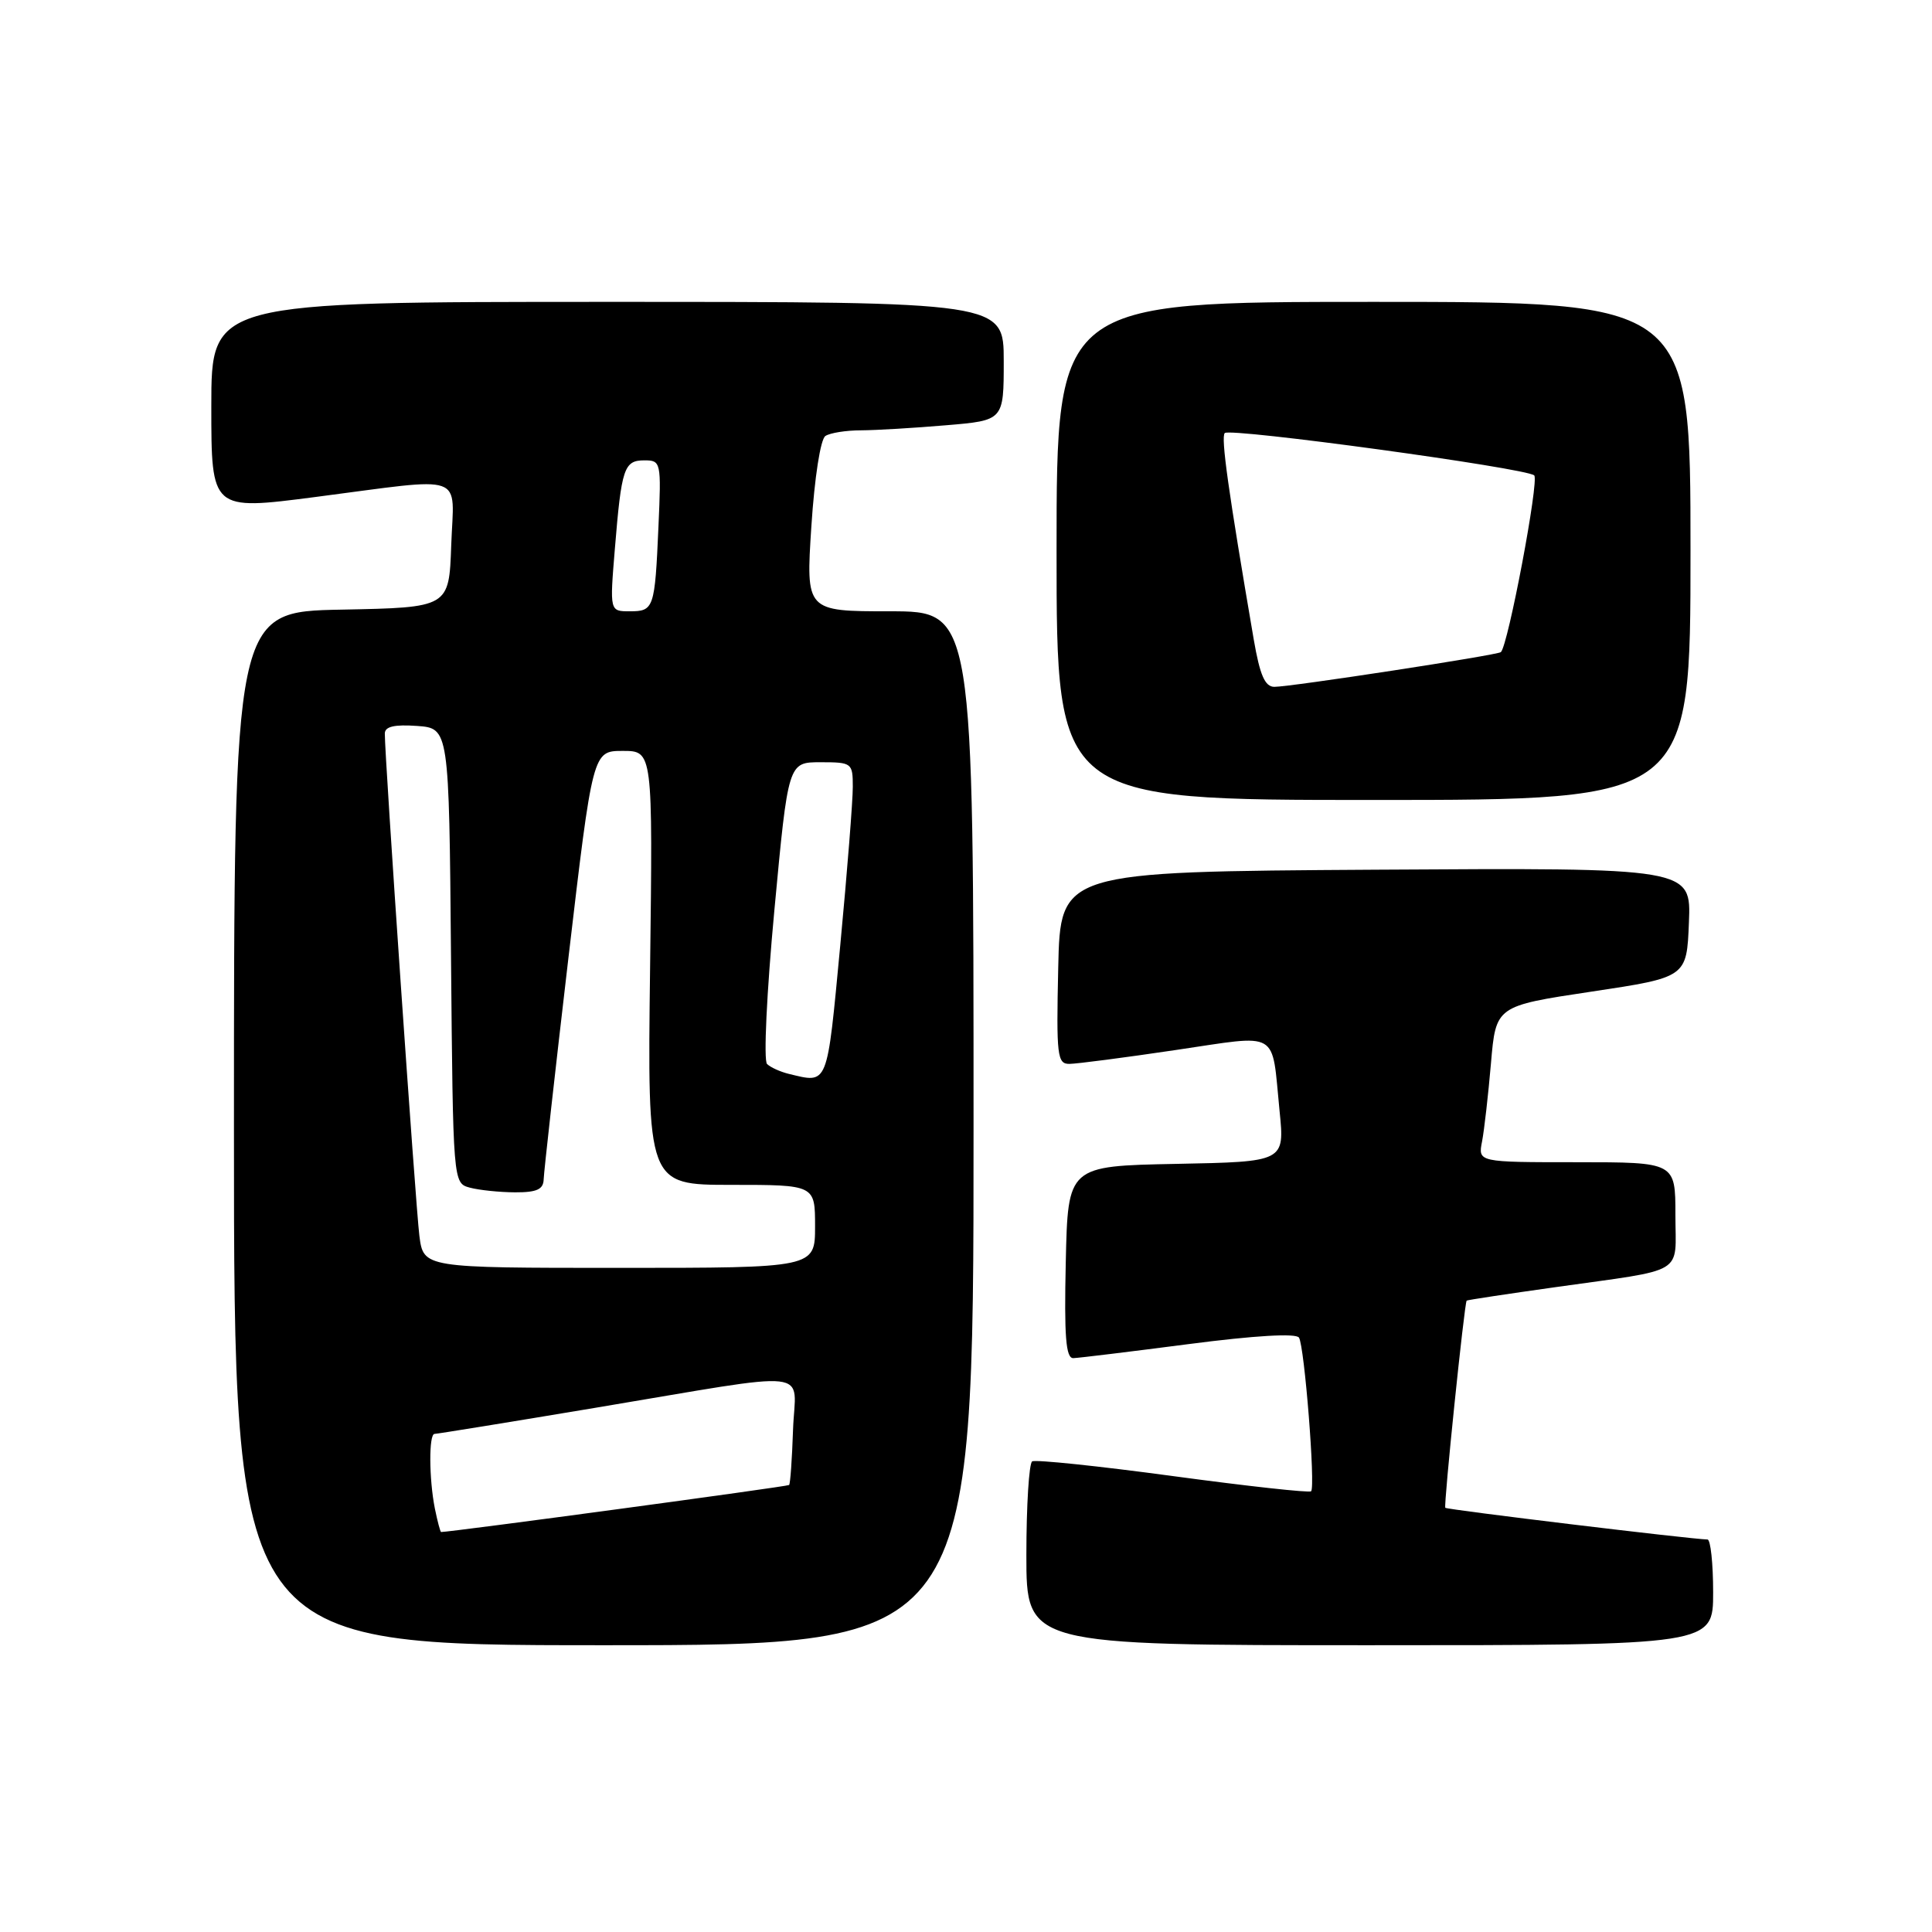 <?xml version="1.0" encoding="UTF-8" standalone="no"?>
<!DOCTYPE svg PUBLIC "-//W3C//DTD SVG 1.1//EN" "http://www.w3.org/Graphics/SVG/1.1/DTD/svg11.dtd" >
<svg xmlns="http://www.w3.org/2000/svg" xmlns:xlink="http://www.w3.org/1999/xlink" version="1.1" viewBox="0 0 256 256">
 <g >
 <path fill="currentColor"
d=" M 129.00 149.50 C 129.00 81.00 129.00 81.00 117.89 81.00 C 106.78 81.00 106.78 81.00 107.51 69.75 C 107.93 63.27 108.72 58.19 109.37 57.77 C 109.99 57.36 112.12 57.02 114.10 57.02 C 116.08 57.01 121.14 56.71 125.35 56.35 C 133.00 55.71 133.00 55.71 133.00 47.85 C 133.00 40.00 133.00 40.00 80.50 40.00 C 28.00 40.00 28.00 40.00 28.00 53.82 C 28.00 67.64 28.00 67.64 41.75 65.86 C 62.11 63.22 60.13 62.53 59.79 72.25 C 59.50 80.50 59.50 80.50 45.25 80.78 C 31.00 81.05 31.00 81.05 31.00 149.53 C 31.00 218.00 31.00 218.00 80.00 218.00 C 129.00 218.00 129.00 218.00 129.00 149.50 Z  M 227.00 211.00 C 227.00 207.15 226.66 203.99 226.25 203.99 C 224.06 203.95 191.71 200.04 191.51 199.79 C 191.27 199.50 194.04 172.65 194.34 172.34 C 194.43 172.25 199.68 171.46 206.00 170.57 C 223.66 168.08 222.00 169.07 222.00 160.98 C 222.00 154.00 222.00 154.00 208.92 154.00 C 195.84 154.00 195.84 154.00 196.38 151.25 C 196.67 149.74 197.20 145.08 197.56 140.90 C 198.21 133.30 198.21 133.30 210.85 131.40 C 223.50 129.50 223.50 129.50 223.79 122.24 C 224.09 114.98 224.09 114.98 182.29 115.24 C 140.50 115.50 140.50 115.50 140.22 128.25 C 139.96 139.92 140.09 141.00 141.72 140.97 C 142.70 140.96 149.01 140.14 155.74 139.14 C 169.76 137.08 168.46 136.31 169.55 147.22 C 170.23 153.94 170.23 153.94 155.86 154.22 C 141.50 154.50 141.50 154.50 141.22 167.25 C 141.00 177.10 141.23 179.99 142.22 179.96 C 142.92 179.94 149.80 179.10 157.50 178.10 C 166.26 176.96 171.73 176.64 172.12 177.24 C 172.85 178.37 174.32 197.01 173.73 197.60 C 173.51 197.83 165.27 196.92 155.43 195.59 C 145.59 194.26 137.20 193.38 136.77 193.64 C 136.35 193.90 136.00 199.49 136.00 206.06 C 136.00 218.00 136.00 218.00 181.50 218.00 C 227.00 218.00 227.00 218.00 227.00 211.00 Z  M 224.00 73.00 C 224.00 40.00 224.00 40.00 182.00 40.00 C 140.00 40.00 140.00 40.00 140.00 73.00 C 140.00 106.00 140.00 106.00 182.00 106.00 C 224.00 106.00 224.00 106.00 224.00 73.00 Z  M 57.62 199.88 C 56.84 195.94 56.81 190.00 57.58 190.00 C 57.90 190.00 67.47 188.45 78.83 186.55 C 108.63 181.58 105.36 181.21 105.08 189.49 C 104.95 193.34 104.72 196.62 104.56 196.77 C 104.36 196.98 59.76 203.00 58.45 203.00 C 58.34 203.00 57.97 201.59 57.62 199.88 Z  M 55.57 163.75 C 55.08 159.89 50.97 100.27 50.99 97.19 C 51.00 96.27 52.26 95.98 55.25 96.19 C 59.50 96.50 59.50 96.50 59.76 126.64 C 60.03 156.77 60.03 156.77 62.26 157.37 C 63.49 157.70 66.19 157.98 68.25 157.99 C 71.14 158.00 72.01 157.60 72.04 156.25 C 72.07 155.29 73.54 142.12 75.31 127.00 C 78.54 99.50 78.54 99.50 82.52 99.50 C 86.50 99.50 86.50 99.50 86.14 128.25 C 85.78 157.00 85.78 157.00 96.89 157.00 C 108.00 157.00 108.00 157.00 108.00 162.50 C 108.00 168.00 108.00 168.00 82.06 168.00 C 56.12 168.00 56.12 168.00 55.57 163.75 Z  M 104.50 142.29 C 103.40 142.02 102.11 141.44 101.64 140.99 C 101.16 140.54 101.59 131.51 102.61 120.59 C 104.44 101.00 104.44 101.00 108.72 101.00 C 112.88 101.00 113.00 101.09 113.00 104.25 C 113.01 106.04 112.26 115.49 111.34 125.25 C 109.55 144.14 109.79 143.56 104.50 142.29 Z  M 81.47 72.75 C 82.35 62.01 82.68 61.00 85.39 61.00 C 87.58 61.00 87.63 61.22 87.25 69.75 C 86.77 80.66 86.65 81.00 83.43 81.00 C 80.79 81.00 80.79 81.00 81.47 72.75 Z  M 166.13 84.75 C 162.75 65.00 161.75 57.91 162.29 57.38 C 163.01 56.66 202.17 62.01 203.29 62.99 C 203.98 63.59 199.82 85.60 198.87 86.41 C 198.38 86.82 170.97 91.02 168.85 91.01 C 167.61 91.00 166.94 89.45 166.13 84.75 Z "/>
</g>
</svg>